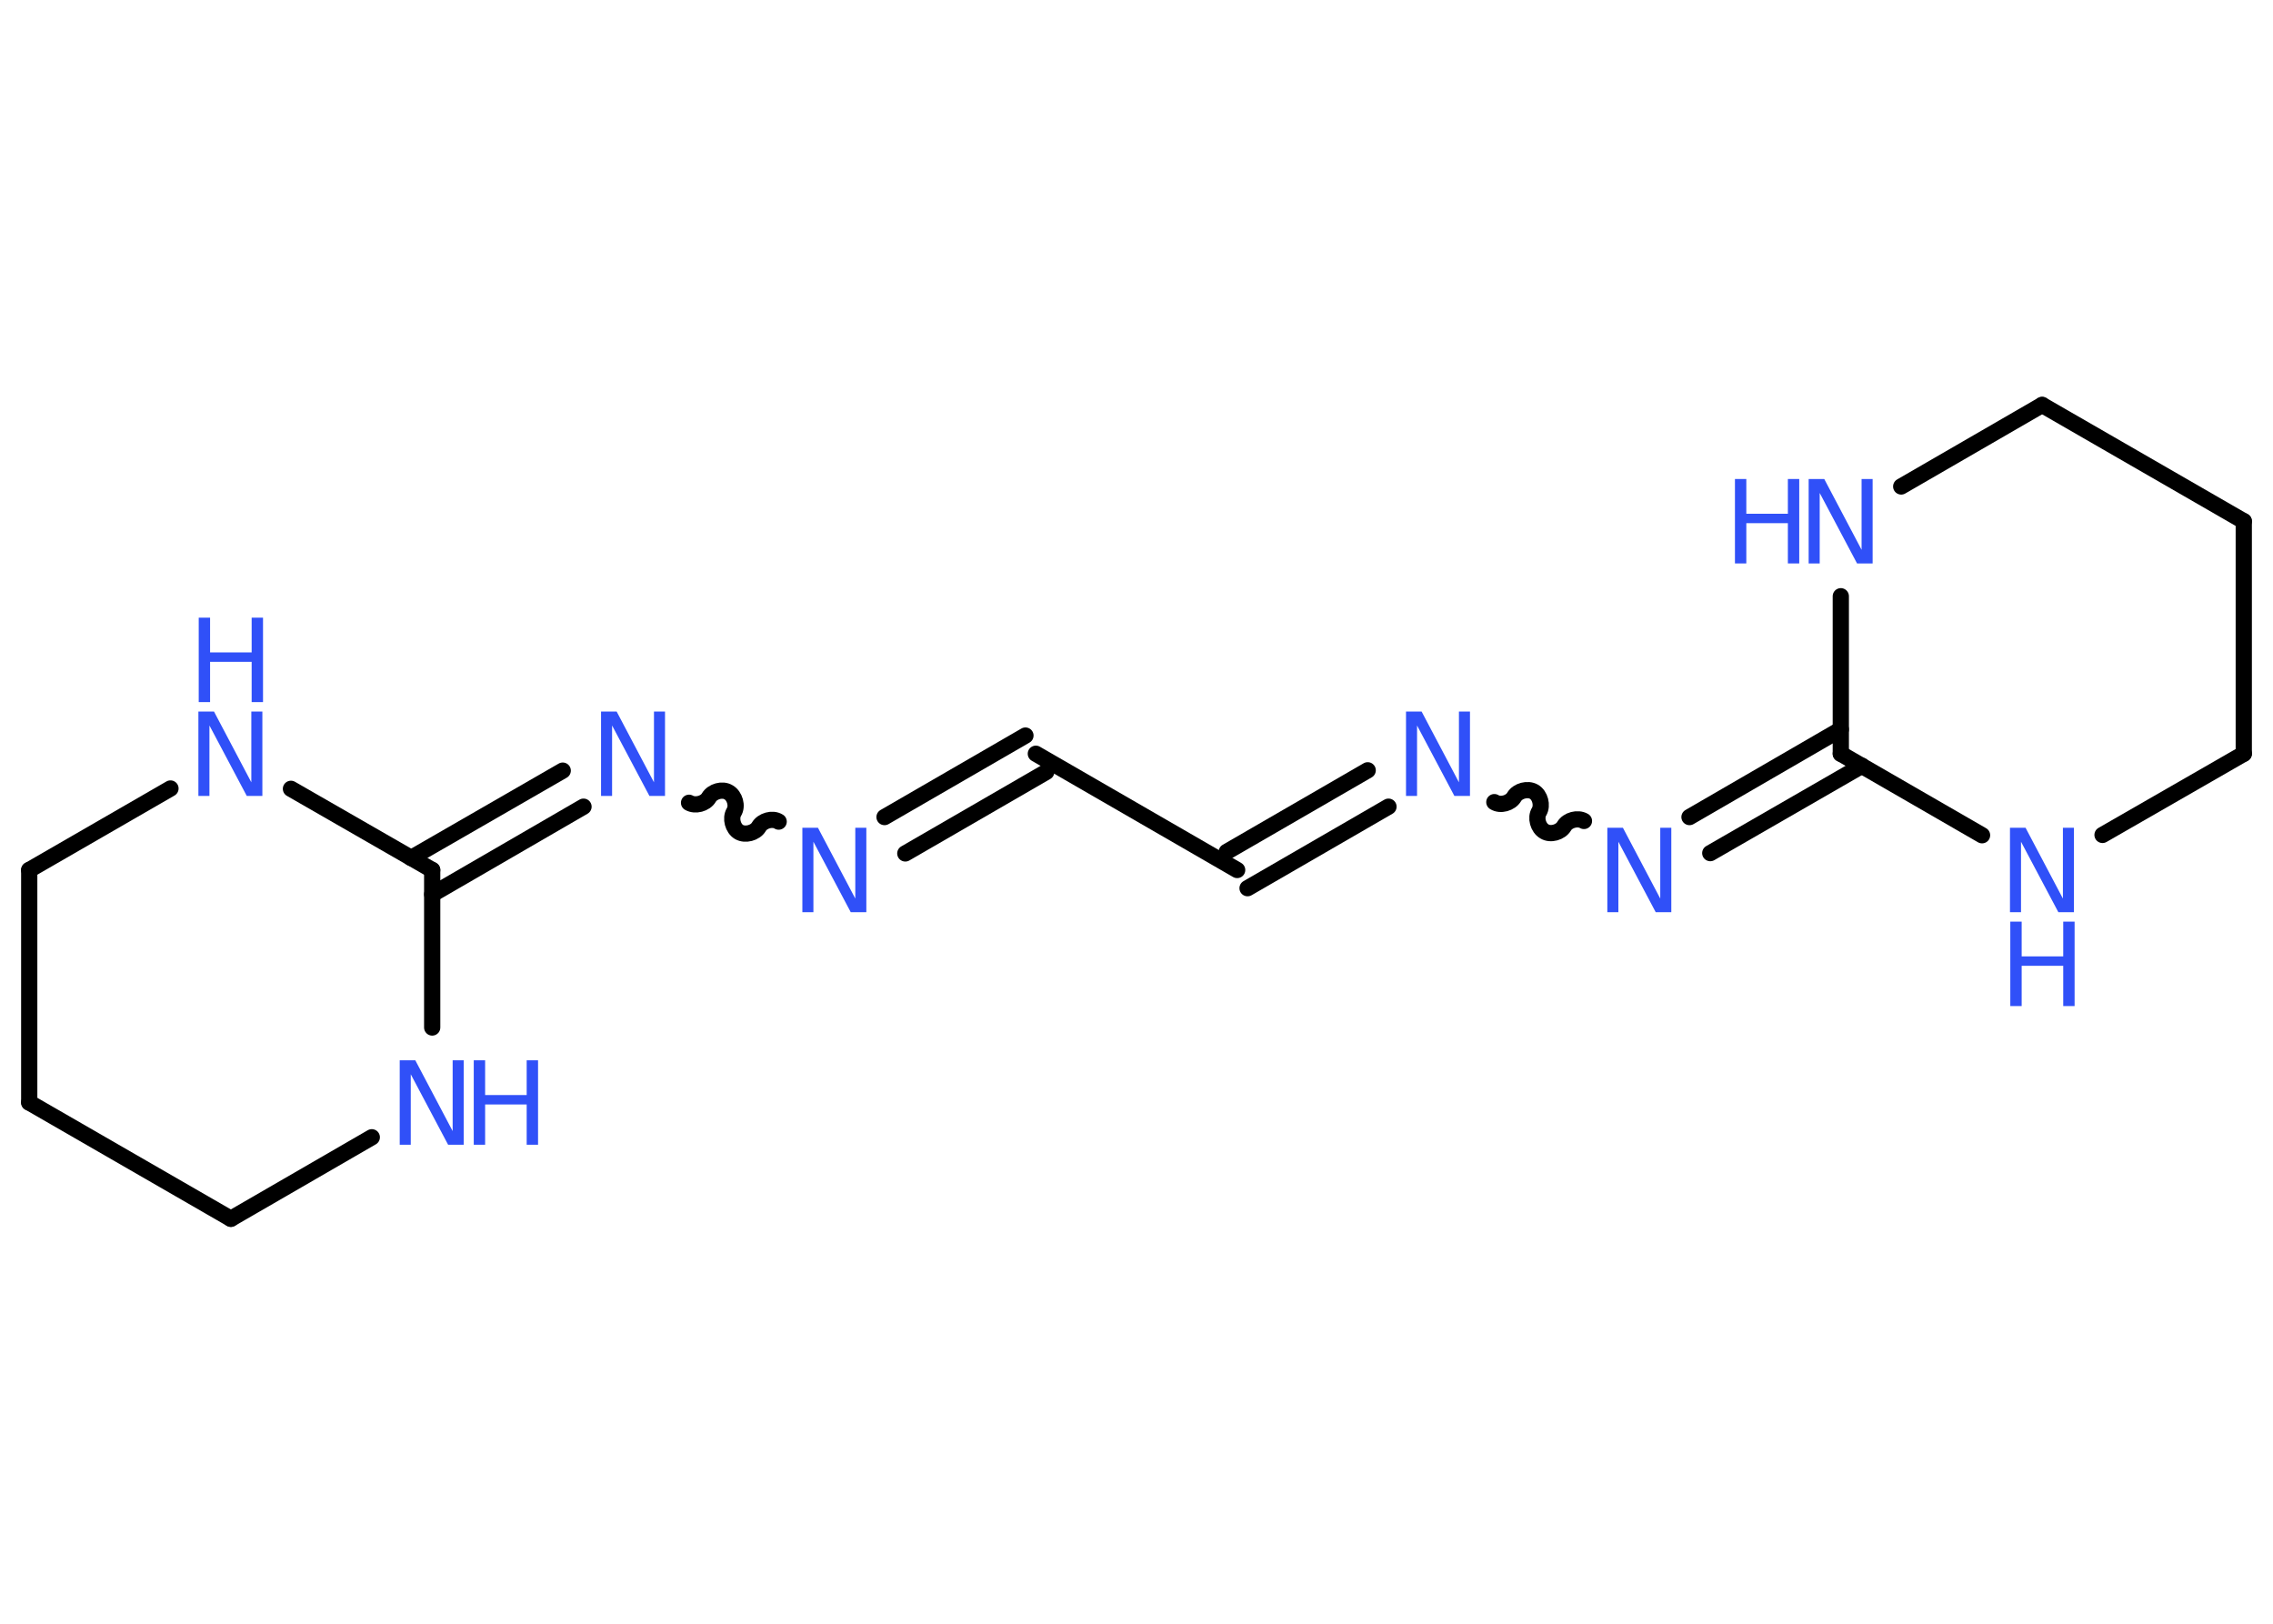 <?xml version='1.0' encoding='UTF-8'?>
<!DOCTYPE svg PUBLIC "-//W3C//DTD SVG 1.1//EN" "http://www.w3.org/Graphics/SVG/1.1/DTD/svg11.dtd">
<svg version='1.2' xmlns='http://www.w3.org/2000/svg' xmlns:xlink='http://www.w3.org/1999/xlink' width='70.0mm' height='50.0mm' viewBox='0 0 70.0 50.0'>
  <desc>Generated by the Chemistry Development Kit (http://github.com/cdk)</desc>
  <g stroke-linecap='round' stroke-linejoin='round' stroke='#000000' stroke-width='.5' fill='#3050F8'>
    <rect x='.0' y='.0' width='70.0' height='50.0' fill='#FFFFFF' stroke='none'/>
    <g id='mol1' class='mol'>
      <line id='mol1bnd1' class='bond' x1='31.9' y1='23.21' x2='38.1' y2='26.79'/>
      <g id='mol1bnd2' class='bond'>
        <line x1='37.78' y1='26.23' x2='42.12' y2='23.72'/>
        <line x1='38.42' y1='27.35' x2='42.76' y2='24.84'/>
      </g>
      <path id='mol1bnd3' class='bond' d='M48.78 25.28c-.19 -.11 -.5 -.03 -.61 .16c-.11 .19 -.42 .28 -.61 .16c-.19 -.11 -.28 -.42 -.16 -.61c.11 -.19 .03 -.5 -.16 -.61c-.19 -.11 -.5 -.03 -.61 .16c-.11 .19 -.42 .28 -.61 .16' fill='none' stroke='#000000' stroke-width='.5'/>
      <g id='mol1bnd4' class='bond'>
        <line x1='52.03' y1='25.16' x2='56.69' y2='22.46'/>
        <line x1='52.67' y1='26.27' x2='57.34' y2='23.58'/>
      </g>
      <line id='mol1bnd5' class='bond' x1='56.69' y1='23.21' x2='61.04' y2='25.72'/>
      <line id='mol1bnd6' class='bond' x1='64.75' y1='25.71' x2='69.1' y2='23.21'/>
      <line id='mol1bnd7' class='bond' x1='69.1' y1='23.21' x2='69.1' y2='16.05'/>
      <line id='mol1bnd8' class='bond' x1='69.1' y1='16.05' x2='62.89' y2='12.47'/>
      <line id='mol1bnd9' class='bond' x1='62.89' y1='12.47' x2='58.55' y2='14.98'/>
      <line id='mol1bnd10' class='bond' x1='56.69' y1='23.21' x2='56.69' y2='18.36'/>
      <g id='mol1bnd11' class='bond'>
        <line x1='32.22' y1='23.77' x2='27.88' y2='26.28'/>
        <line x1='31.58' y1='22.65' x2='27.24' y2='25.16'/>
      </g>
      <path id='mol1bnd12' class='bond' d='M21.22 24.72c.19 .11 .5 .03 .61 -.16c.11 -.19 .42 -.28 .61 -.16c.19 .11 .28 .42 .16 .61c-.11 .19 -.03 .5 .16 .61c.19 .11 .5 .03 .61 -.16c.11 -.19 .42 -.28 .61 -.16' fill='none' stroke='#000000' stroke-width='.5'/>
      <g id='mol1bnd13' class='bond'>
        <line x1='17.97' y1='24.84' x2='13.31' y2='27.54'/>
        <line x1='17.33' y1='23.73' x2='12.66' y2='26.42'/>
      </g>
      <line id='mol1bnd14' class='bond' x1='13.31' y1='26.79' x2='8.96' y2='24.29'/>
      <line id='mol1bnd15' class='bond' x1='5.25' y1='24.28' x2='.9' y2='26.79'/>
      <line id='mol1bnd16' class='bond' x1='.9' y1='26.79' x2='.9' y2='33.95'/>
      <line id='mol1bnd17' class='bond' x1='.9' y1='33.95' x2='7.11' y2='37.53'/>
      <line id='mol1bnd18' class='bond' x1='7.11' y1='37.53' x2='11.45' y2='35.02'/>
      <line id='mol1bnd19' class='bond' x1='13.31' y1='26.79' x2='13.31' y2='31.64'/>
      <path id='mol1atm3' class='atom' d='M43.31 21.91h.47l1.15 2.18v-2.18h.34v2.6h-.48l-1.15 -2.17v2.17h-.34v-2.6z' stroke='none'/>
      <path id='mol1atm4' class='atom' d='M49.51 25.49h.47l1.15 2.18v-2.18h.34v2.6h-.48l-1.15 -2.17v2.17h-.34v-2.6z' stroke='none'/>
      <g id='mol1atm6' class='atom'>
        <path d='M61.91 25.49h.47l1.15 2.18v-2.18h.34v2.6h-.48l-1.15 -2.17v2.17h-.34v-2.6z' stroke='none'/>
        <path d='M61.91 28.38h.35v1.07h1.28v-1.07h.35v2.6h-.35v-1.24h-1.28v1.24h-.35v-2.6z' stroke='none'/>
      </g>
      <g id='mol1atm10' class='atom'>
        <path d='M55.71 14.75h.47l1.15 2.18v-2.18h.34v2.6h-.48l-1.15 -2.17v2.17h-.34v-2.6z' stroke='none'/>
        <path d='M53.43 14.75h.35v1.07h1.28v-1.07h.35v2.6h-.35v-1.24h-1.28v1.24h-.35v-2.6z' stroke='none'/>
      </g>
      <path id='mol1atm11' class='atom' d='M24.72 25.49h.47l1.15 2.18v-2.18h.34v2.6h-.48l-1.15 -2.17v2.17h-.34v-2.6z' stroke='none'/>
      <path id='mol1atm12' class='atom' d='M18.52 21.91h.47l1.15 2.18v-2.18h.34v2.6h-.48l-1.15 -2.17v2.17h-.34v-2.6z' stroke='none'/>
      <g id='mol1atm14' class='atom'>
        <path d='M6.12 21.91h.47l1.15 2.18v-2.18h.34v2.6h-.48l-1.15 -2.17v2.17h-.34v-2.6z' stroke='none'/>
        <path d='M6.12 19.02h.35v1.07h1.28v-1.07h.35v2.6h-.35v-1.24h-1.28v1.24h-.35v-2.6z' stroke='none'/>
      </g>
      <g id='mol1atm18' class='atom'>
        <path d='M12.32 32.65h.47l1.15 2.18v-2.18h.34v2.6h-.48l-1.15 -2.17v2.17h-.34v-2.6z' stroke='none'/>
        <path d='M14.59 32.65h.35v1.07h1.28v-1.07h.35v2.6h-.35v-1.24h-1.28v1.24h-.35v-2.6z' stroke='none'/>
      </g>
    </g>
  </g>
</svg>
